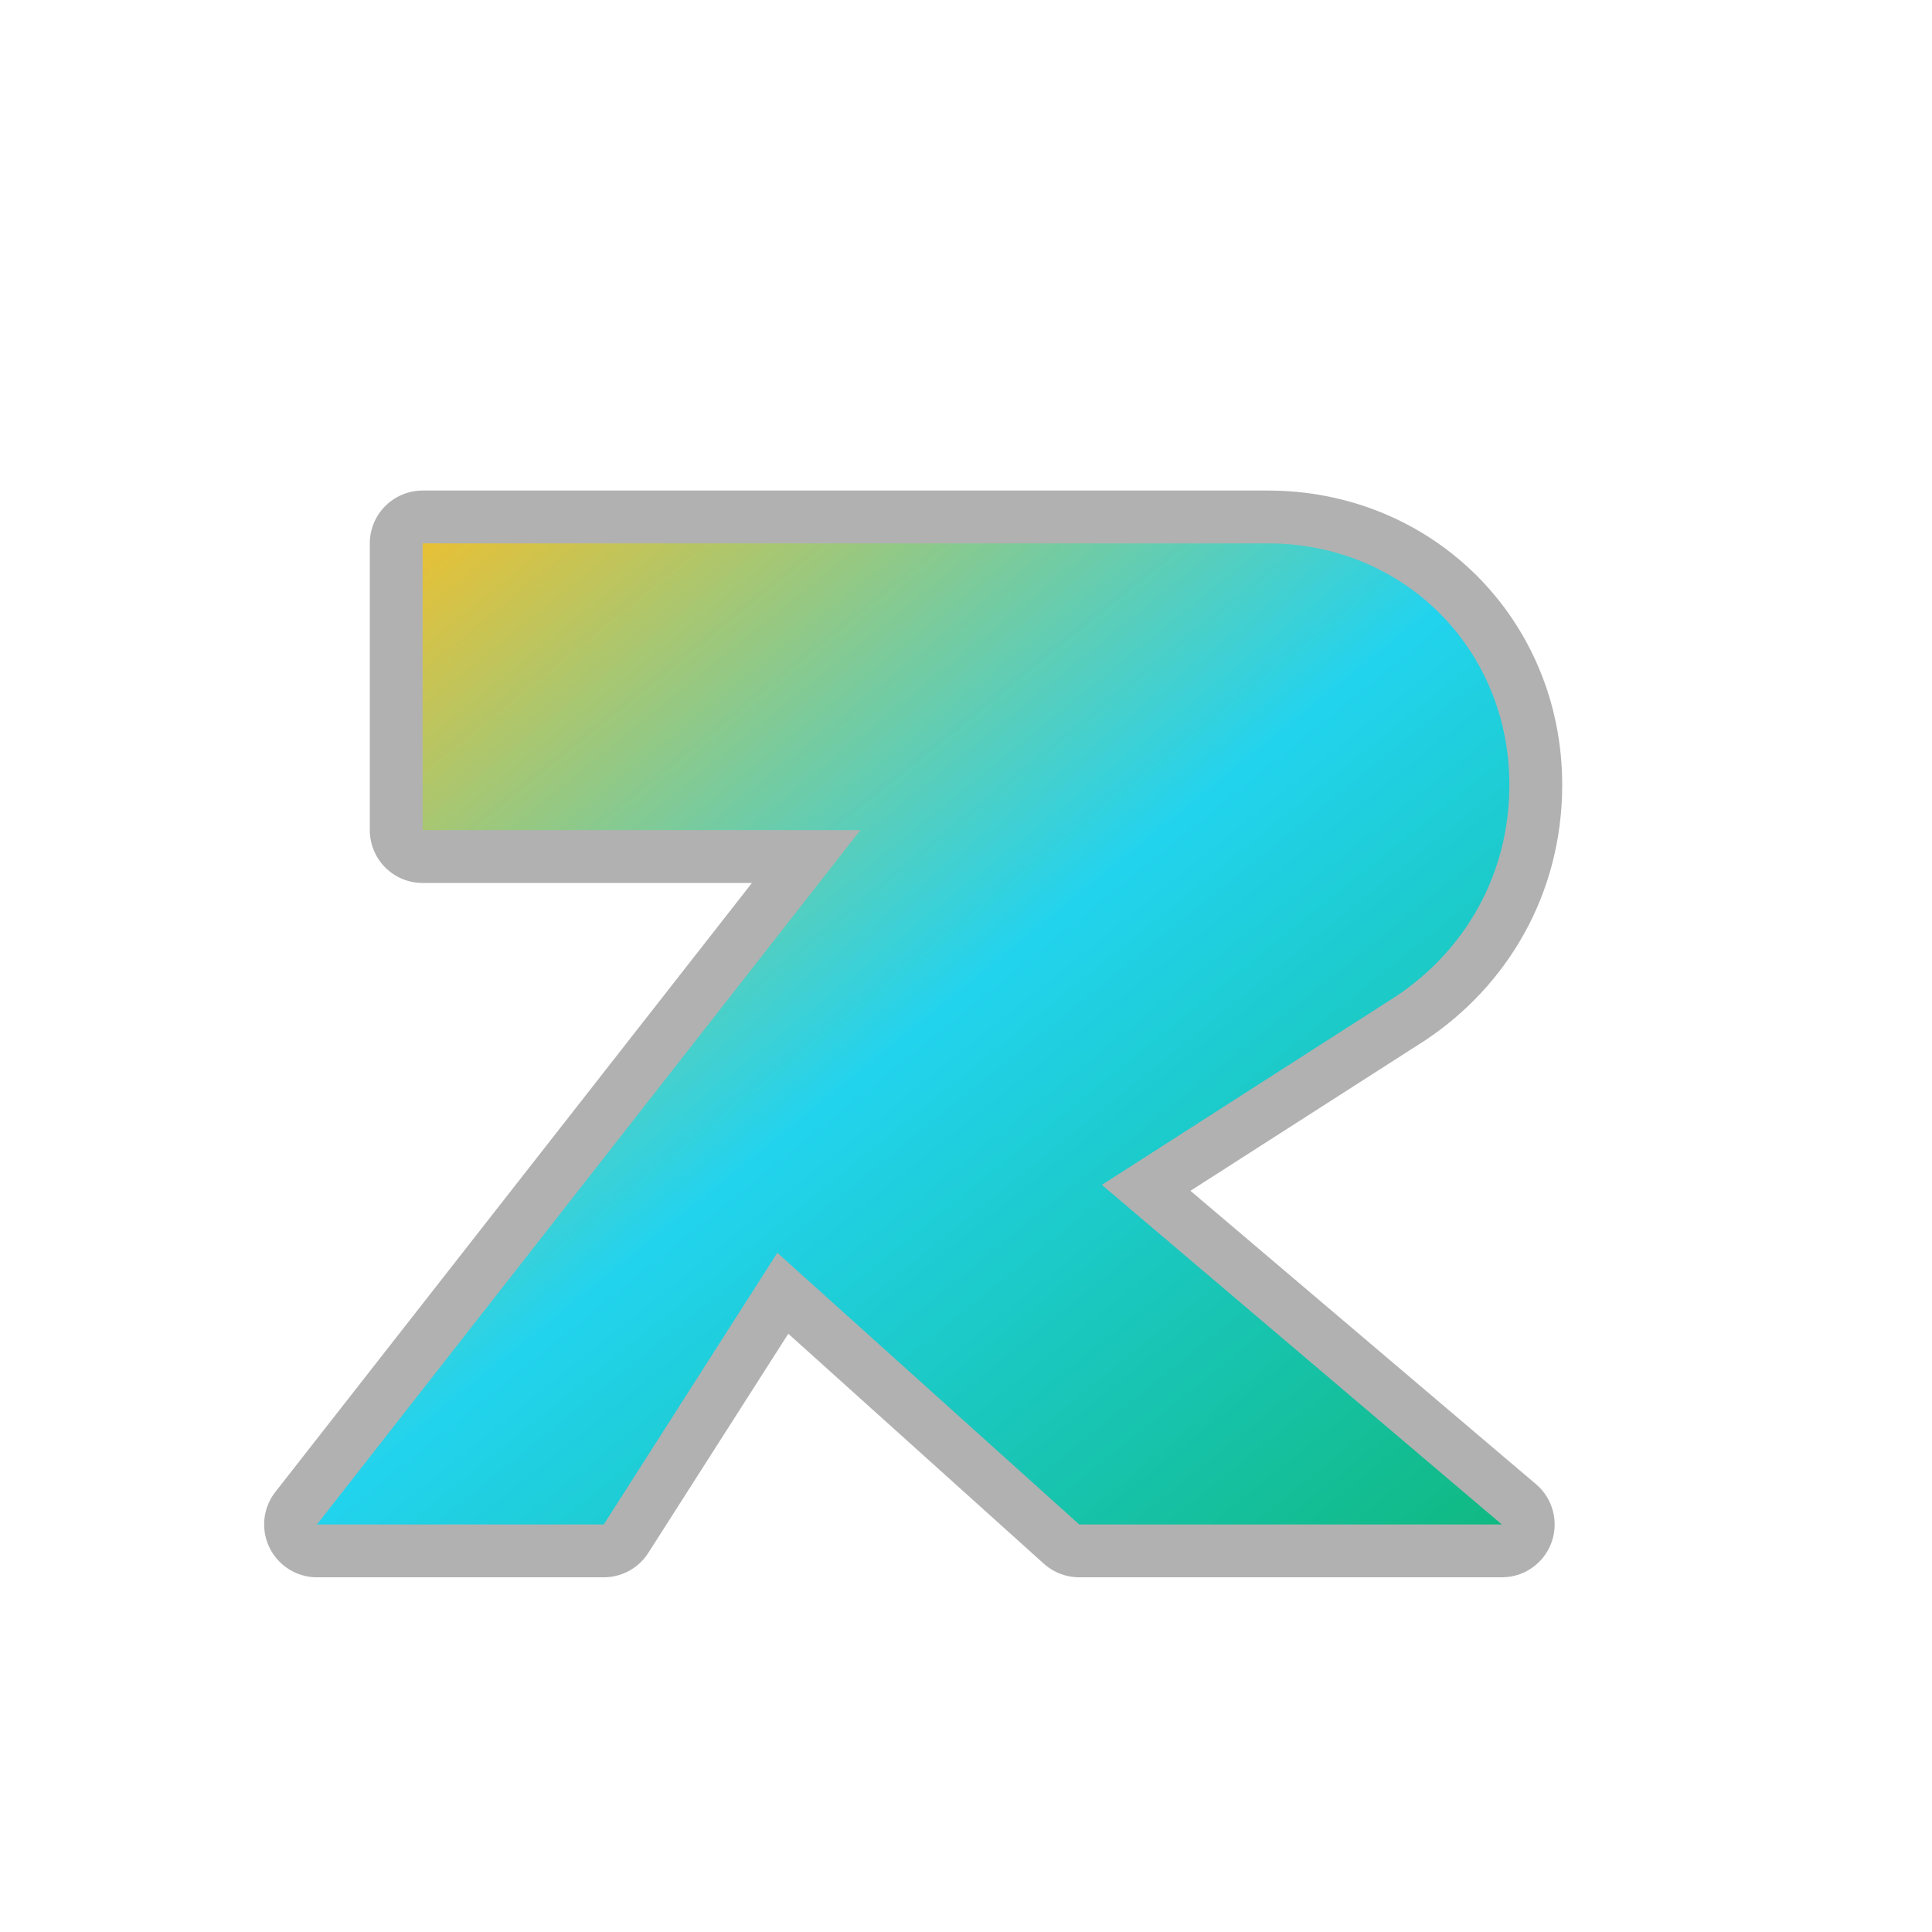 <!-- public/runzi.svg -->
<svg xmlns="http://www.w3.org/2000/svg" width="512" height="512" viewBox="0 0 512 512" role="img" aria-label="Runzi logo">
  <defs>
    <linearGradient id="g" x1="0" y1="0" x2="1" y2="1">
      <stop offset="0" stop-color="#fbbf24"/>
      <stop offset="0.5" stop-color="#22d3ee"/>
      <stop offset="1" stop-color="#10b981"/>
    </linearGradient>
  </defs>

  <!-- Slight halo for contrast on white -->
  <g transform="translate(256 220) scale(2.00) translate(-256 -256)" shape-rendering="geometricPrecision">
    <path
      d="M170 348l72-92h-58v-38h112c18 0 32 14 32 32 0 12-6 22-15 28l-39 25 53 45h-56l-40-36-23 36h-38z"
      fill="none"
      stroke="#0b0b0b"
      stroke-opacity="0.32"
      stroke-width="14"
      stroke-linejoin="round"
      stroke-linecap="round"
    />
    <path
      d="M170 348l72-92h-58v-38h112c18 0 32 14 32 32 0 12-6 22-15 28l-39 25 53 45h-56l-40-36-23 36h-38z"
      fill="url(#g)"
    />
  </g>
</svg>

